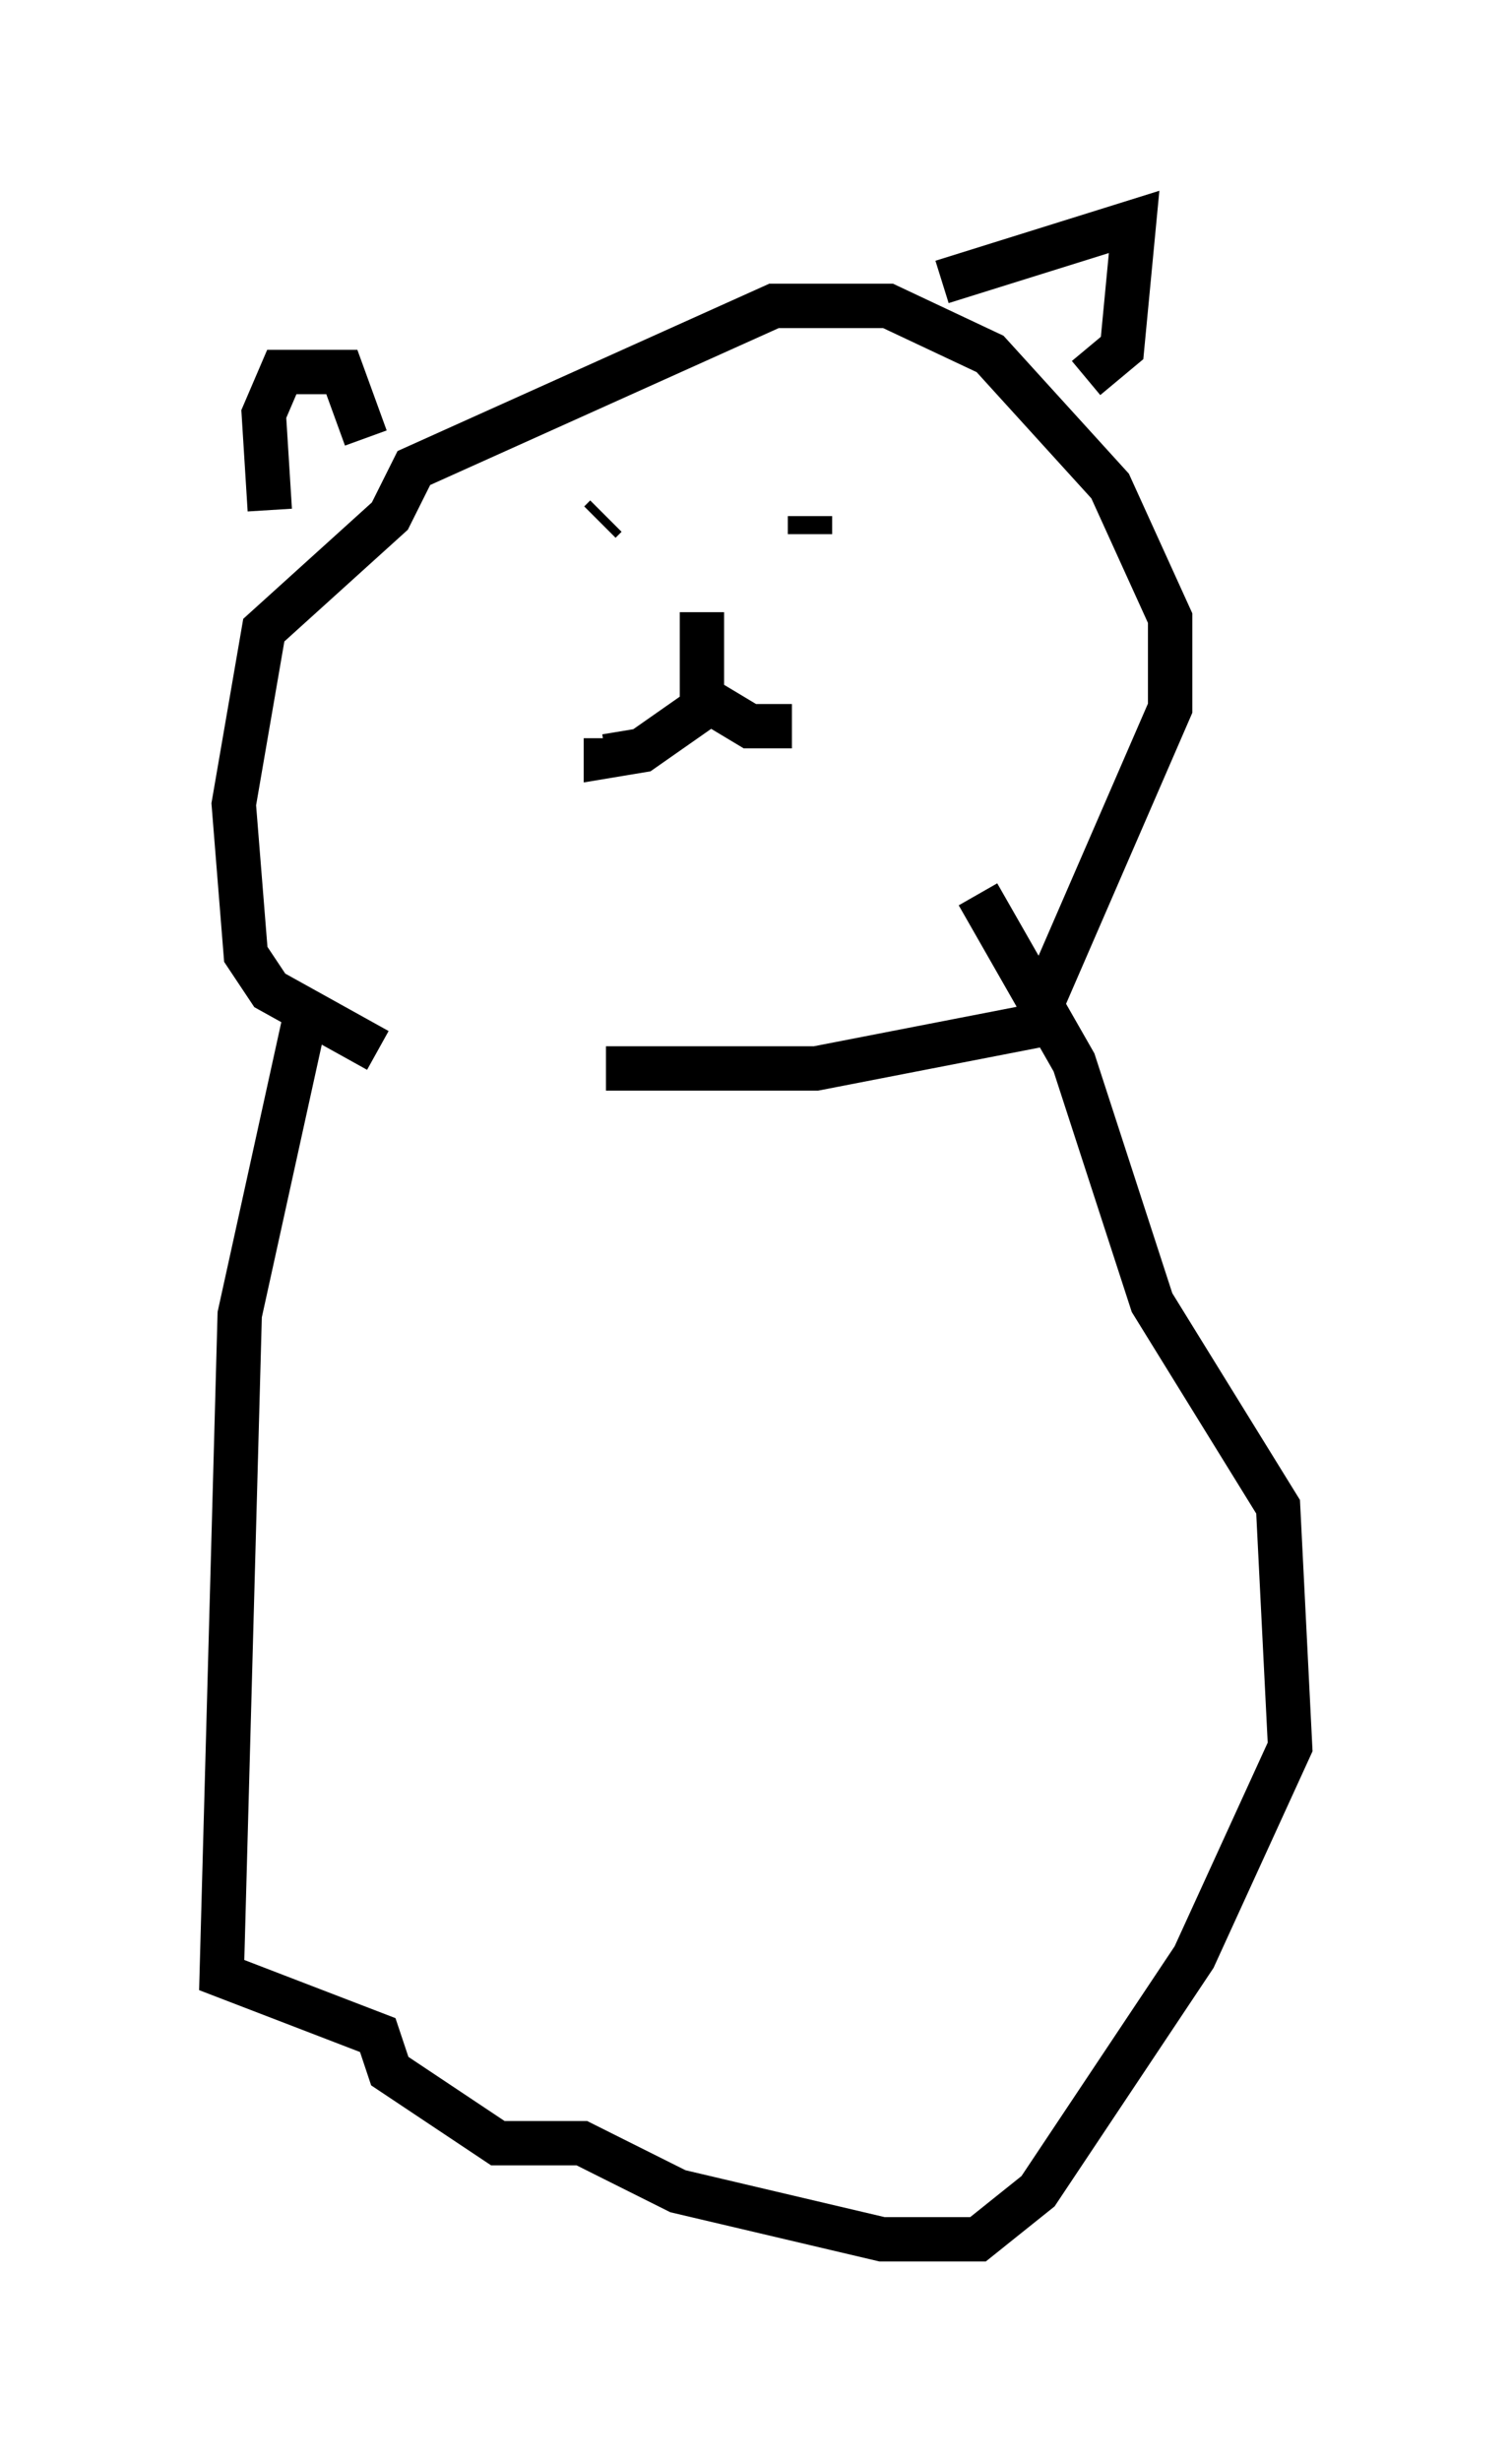 <?xml version="1.0" encoding="utf-8" ?>
<svg baseProfile="full" height="55.466" version="1.1" width="34.086" xmlns="http://www.w3.org/2000/svg" xmlns:ev="http://www.w3.org/2001/xml-events" xmlns:xlink="http://www.w3.org/1999/xlink"><defs /><rect fill="white" height="55.466" width="34.086" x="0" y="0" /><path d="M13.931, 23.674 m-5.413, 0.0 l-2.436, -1.353 -0.541, -0.812 l-0.271, -3.383 0.677, -3.924 l2.842, -2.571 0.541, -1.083 l8.119, -3.654 2.571, 0.0 l2.3, 1.083 2.706, 2.977 l1.353, 2.977 0.0, 2.03 l-3.112, 7.172 -4.871, 0.947 l-4.736, 0.0 m-7.578, -12.584 l-0.135, -2.165 0.406, -0.947 l1.353, 0.0 0.541, 1.488 m12.99, -3.518 l4.33, -1.353 -0.271, 2.842 l-0.812, 0.677 m-10.825, 3.112 l-0.135, 0.135 m4.736, -0.135 l0.0, 0.406 m-2.436, 1.759 l0.0, 2.165 -1.353, 0.947 l-0.812, 0.135 0.0, -0.406 m1.894, -1.083 l1.353, 0.812 0.947, 0.0 m-10.961, 6.495 l-1.488, 6.766 -0.406, 14.885 l3.518, 1.353 0.271, 0.812 l2.436, 1.624 1.894, 0.0 l2.165, 1.083 4.601, 1.083 l2.165, 0.0 1.353, -1.083 l3.518, -5.277 2.165, -4.736 l-0.271, -5.413 -2.842, -4.601 l-1.759, -5.413 -2.165, -3.789 " fill="none" stroke="black" stroke-width="1" /></svg>